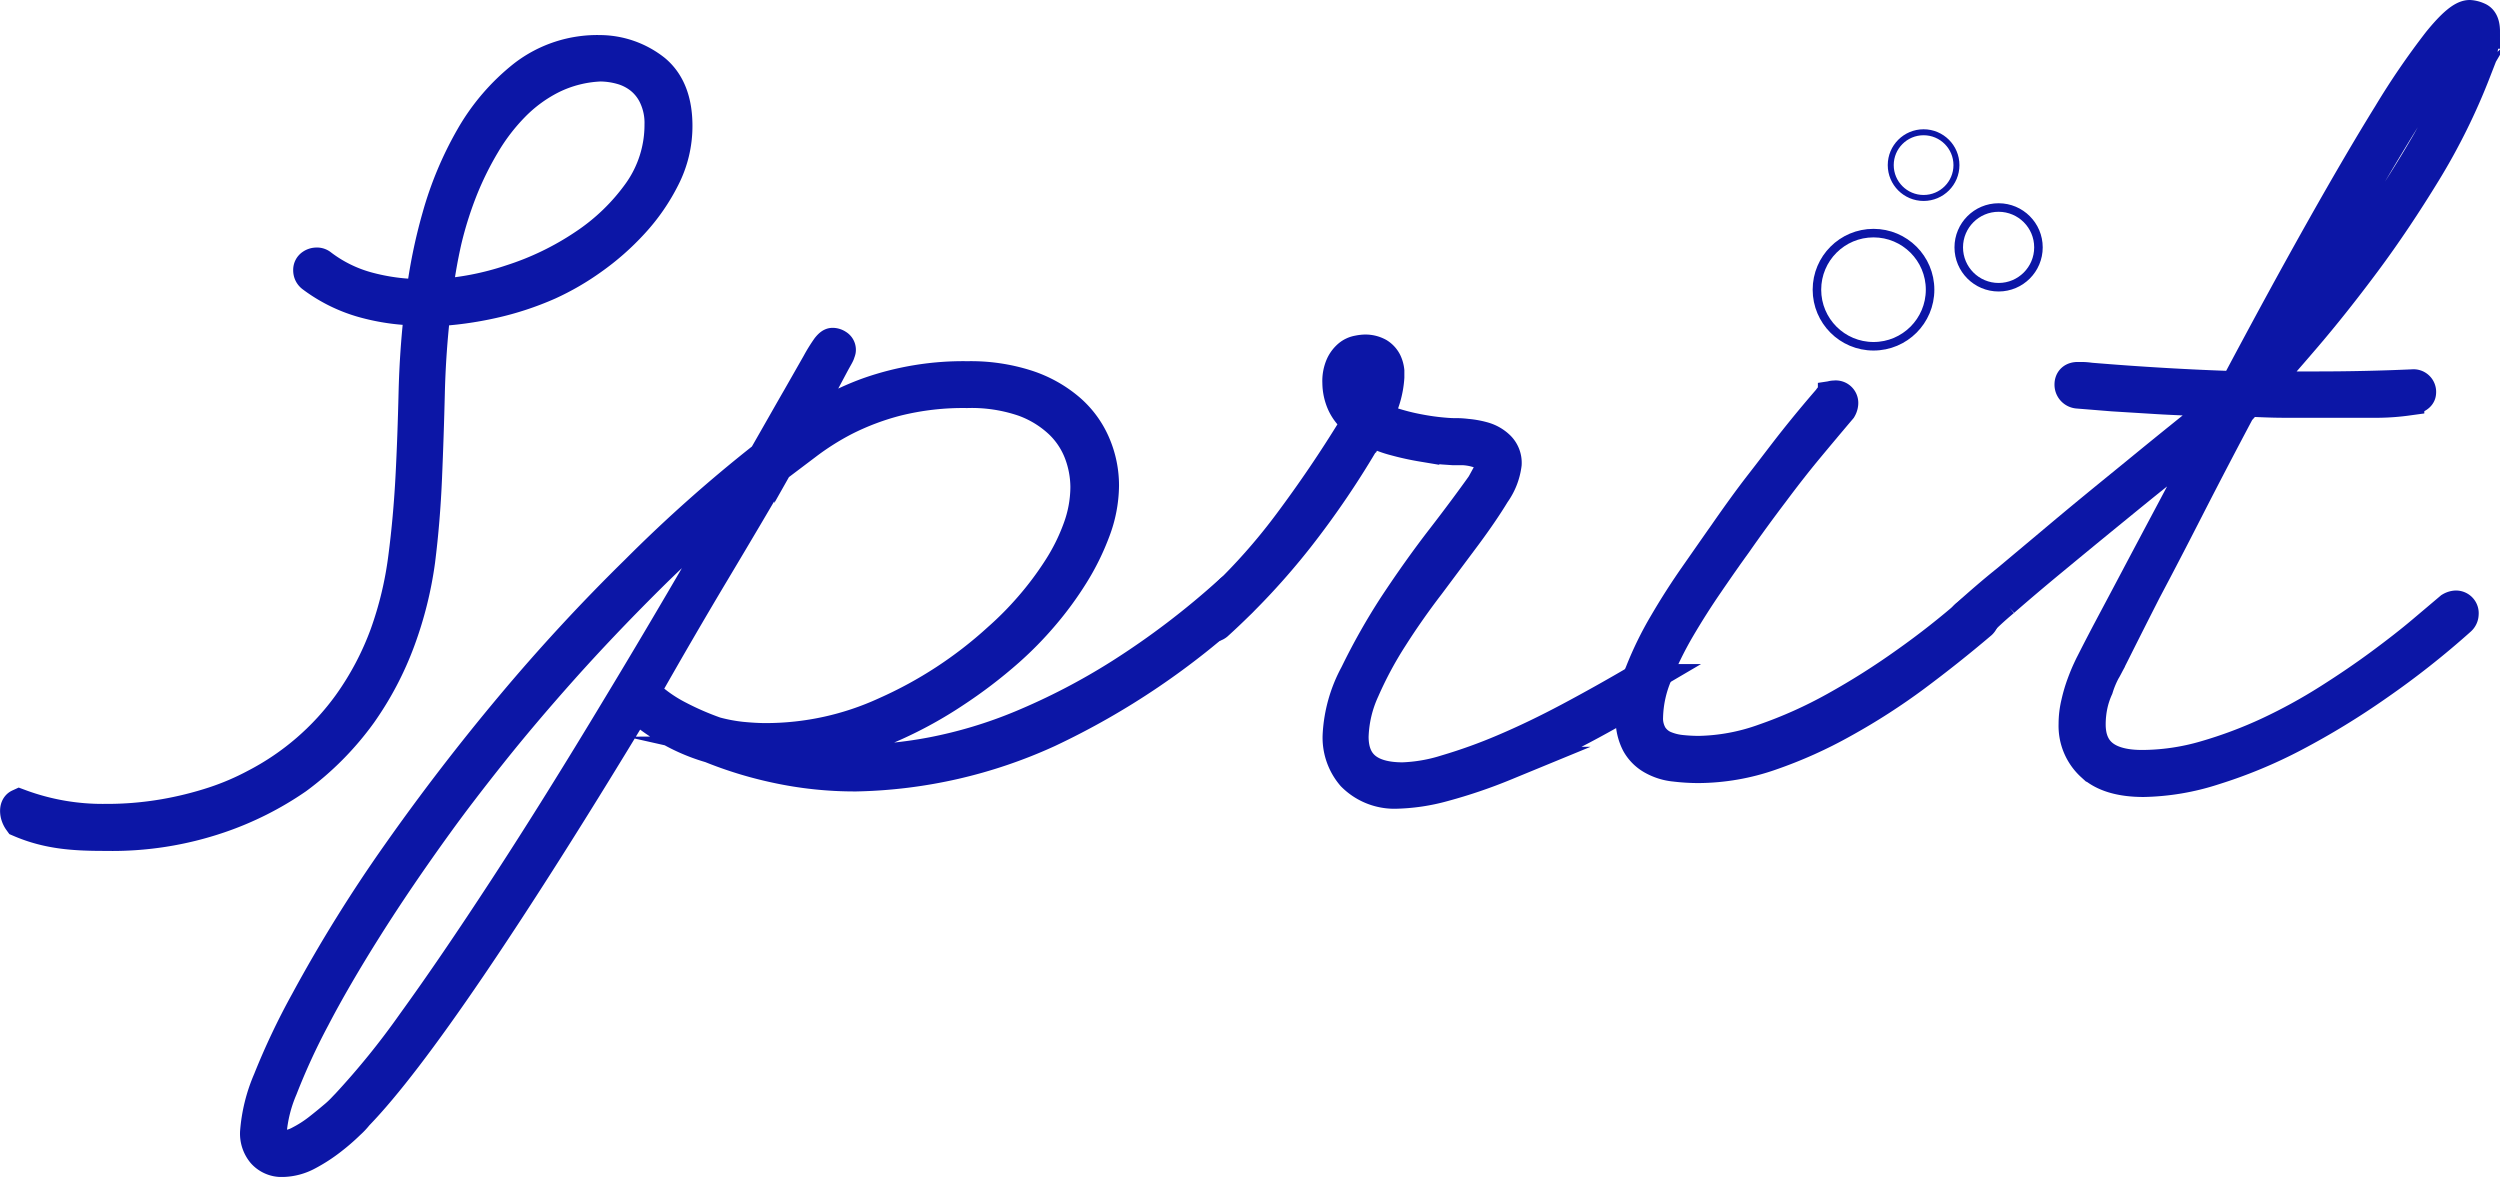 <svg xmlns="http://www.w3.org/2000/svg" viewBox="0 0 292.98 137.93"><defs><style>.cls-1{fill:#ff0855;stroke-width:4px;}.cls-1,.cls-2,.cls-3{stroke:#0c16a6;stroke-miterlimit:10;}.cls-2,.cls-3{fill:none;}.cls-3{stroke-width:0.7px;}</style></defs><title>Fichier 3</title><g id="Calque_2" data-name="Calque 2"><g id="sprit_bleu" data-name="sprit bleu"><path class="cls-1" d="M2.27,94.46a28,28,0,0,0,10.07,1.75,39.65,39.65,0,0,0,6.9-.57,41.49,41.49,0,0,0,5.91-1.47A30.59,30.59,0,0,0,30,92.09,31.33,31.33,0,0,0,41,82.59a34.56,34.56,0,0,0,4.33-8.2,42.58,42.58,0,0,0,2.16-9c.41-3.13.69-6.31.86-9.54s.28-6.52.36-9.83.31-6.61.7-9.87a24.8,24.8,0,0,1-6.9-.94,18,18,0,0,1-5.83-2.9.76.76,0,0,1-.32-.65.55.55,0,0,1,.24-.49.86.86,0,0,1,.49-.16.66.66,0,0,1,.49.16A15.85,15.85,0,0,0,43,33.85a24.32,24.32,0,0,0,6.57.86,61.31,61.31,0,0,1,1.87-9.22,40.67,40.67,0,0,1,3.88-9.3A24.68,24.68,0,0,1,61.49,9a13.94,13.94,0,0,1,8.85-2.89,10.29,10.29,0,0,1,6.32,2.24q2.49,2.09,2.49,6.4a13.18,13.18,0,0,1-1.43,6,22.86,22.86,0,0,1-3.63,5.26,29.65,29.65,0,0,1-4.81,4.24,30,30,0,0,1-5,2.9,34.79,34.79,0,0,1-6.56,2.16,40.26,40.26,0,0,1-6.9.94q-.57,4.89-.69,9.87c-.08,3.31-.19,6.62-.33,9.91S49.4,62.5,49,65.7A44,44,0,0,1,46.68,75a36.89,36.89,0,0,1-4.48,8.53,34.26,34.26,0,0,1-7.51,7.58,36.87,36.87,0,0,1-9,4.53,38.73,38.73,0,0,1-13.3,2.08c-3.48,0-6.62-.14-10-1.59C1.91,95.47,1.9,94.63,2.27,94.46ZM54.11,21.9a43.79,43.79,0,0,0-2,6.28A62.2,62.2,0,0,0,51,34.71,33.74,33.74,0,0,0,59.94,33a33.91,33.91,0,0,0,8.6-4.16A24.59,24.59,0,0,0,75,22.6a13.8,13.8,0,0,0,2.53-8,7.47,7.47,0,0,0-.66-3.3A6,6,0,0,0,75.19,9.1a6.47,6.47,0,0,0-2.32-1.19,9.54,9.54,0,0,0-2.53-.36A14.31,14.31,0,0,0,64.63,9a16.93,16.93,0,0,0-4.53,3.31,23.46,23.46,0,0,0-3.46,4.52A37.78,37.78,0,0,0,54.11,21.9Z"/><path class="cls-1" d="M145.3,69.37a1.27,1.27,0,0,1,.16.49c0,.33-.08.52-.24.58a88.18,88.18,0,0,1-22.43,15.17,56.57,56.57,0,0,1-22.44,5.14,43.2,43.2,0,0,1-9.46-1,45.88,45.88,0,0,1-7.58-2.33,21.93,21.93,0,0,1-4.61-1.92,22.7,22.7,0,0,1-4.2-3Q63.33,101,55,113.26T41.79,130.55a7.83,7.83,0,0,1-.94,1,24,24,0,0,1-2.12,1.84A18.35,18.35,0,0,1,36,135.16a6.31,6.31,0,0,1-2.82.77A2.82,2.82,0,0,1,30.9,135a3.36,3.36,0,0,1-.77-2.29,18.79,18.79,0,0,1,1.5-6.07A81.69,81.69,0,0,1,36,117.42a171.94,171.94,0,0,1,10.77-17.34Q53,91.23,60,82.87T74.66,67a167.69,167.69,0,0,1,15-13.34c1.68-2.93,3-5.27,4-7l2.28-4a18.07,18.07,0,0,1,1.14-1.84c.22-.27.38-.4.49-.4a.86.86,0,0,1,.49.16.47.47,0,0,1,.24.47.85.85,0,0,1-.08.22c0,.14-.25.53-.61,1.19L96,45.48q-1.14,2.12-3.26,5.87a31.18,31.18,0,0,1,9.09-5.14,33.29,33.29,0,0,1,11.54-1.88,21.32,21.32,0,0,1,6.9,1,14.41,14.41,0,0,1,4.93,2.74,11,11,0,0,1,2.94,4,12.18,12.18,0,0,1,1,4.82,15.18,15.18,0,0,1-1,5.26,28.07,28.07,0,0,1-2.53,5.13,38.79,38.79,0,0,1-3.51,4.78,40.8,40.8,0,0,1-4,4.08A55.87,55.87,0,0,1,111.73,81a48.19,48.19,0,0,1-6.93,3.83,43.54,43.54,0,0,1-7.1,2.49,27.62,27.62,0,0,1-6.81.9c1.42.32,2.87.58,4.37.77a39.18,39.18,0,0,0,4.93.29,50.45,50.45,0,0,0,9.06-.9,53.91,53.91,0,0,0,10.44-3.14,77.54,77.54,0,0,0,11.7-6.08,94.73,94.73,0,0,0,12.85-9.79.69.69,0,0,1,.49-.24.51.51,0,0,1,.28.08A1.57,1.57,0,0,0,145.3,69.37ZM40.73,129.57A91.71,91.71,0,0,0,48.48,120q4.73-6.53,10.85-15.91T72.62,82.79Q79.8,70.92,87.71,57.06q-6.28,5.13-11.78,10.6T65.77,78.35q-4.65,5.22-8.32,9.83t-6.2,8.11q-4.72,6.52-8.4,12.36t-6.16,10.6a76.82,76.82,0,0,0-3.79,8.24,16.64,16.64,0,0,0-1.31,5.26,2.09,2.09,0,0,0,.37,1.19,1.45,1.45,0,0,0,1.27.52,4.4,4.4,0,0,0,2-.57,14,14,0,0,0,2.16-1.38c.71-.55,1.36-1.09,2-1.63S40.4,129.9,40.73,129.57ZM83.8,86a19.83,19.83,0,0,0,3.06.58c1,.1,2,.16,2.89.16a33.72,33.72,0,0,0,14.11-3.1A49.36,49.36,0,0,0,117.08,75a39.25,39.25,0,0,0,3.79-3.83,38.35,38.35,0,0,0,3.3-4.41A23.56,23.56,0,0,0,126.54,62a14.42,14.42,0,0,0,.9-4.93,11.63,11.63,0,0,0-.74-4,9.71,9.71,0,0,0-2.36-3.59A12.4,12.4,0,0,0,120,46.82a19,19,0,0,0-6.69-1,32.25,32.25,0,0,0-8.23.94,30.37,30.37,0,0,0-6.16,2.32A31.08,31.08,0,0,0,94.32,52q-2,1.51-3.51,2.65Q87.7,60,83.63,66.81T75.31,81.12a16.76,16.76,0,0,0,4.16,3A33.48,33.48,0,0,0,83.8,86Z"/><path class="cls-1" d="M163.49,92.78a6.77,6.77,0,0,1-4.89-2A6.65,6.65,0,0,1,157,86.18a16.6,16.6,0,0,1,2-7.1A75,75,0,0,1,163.57,71c1.8-2.72,3.64-5.32,5.55-7.79s3.45-4.56,4.65-6.24c.27-.44.51-.87.73-1.31a2.7,2.7,0,0,0,.33-1.22,1.25,1.25,0,0,0-.53-1.1,4,4,0,0,0-1.27-.57,6.91,6.91,0,0,0-1.51-.25c-.51,0-.91,0-1.18,0l-1.18-.08c-.68-.06-1.51-.16-2.49-.33a31.63,31.63,0,0,1-3.14-.69,13,13,0,0,1-3-1.18c-.21.32-.38.6-.49.81a102.73,102.73,0,0,1-8,11.83,83,83,0,0,1-9.5,10.2.72.72,0,0,1-.49.16.66.66,0,0,1-.74-.74.82.82,0,0,1,.25-.57,69.83,69.83,0,0,0,9.58-10.44q4.13-5.53,7.63-11.25c.11-.17.22-.34.32-.53a1.21,1.21,0,0,0,.17-.37,5.3,5.3,0,0,1-1.76-2.08,5.89,5.89,0,0,1-.53-2.41,4.42,4.42,0,0,1,.37-2,3.15,3.15,0,0,1,.86-1.11,2.2,2.2,0,0,1,1-.44,4.41,4.41,0,0,1,.65-.09,3,3,0,0,1,1.63.37,2.26,2.26,0,0,1,.82.9,3.12,3.12,0,0,1,.28,1c0,.32,0,.57,0,.73a11,11,0,0,1-1.38,4.65,10.65,10.65,0,0,0,2.32,1,24.91,24.91,0,0,0,2.65.65c.87.17,1.69.29,2.45.37s1.36.12,1.79.12.82,0,1.47.08a10.4,10.4,0,0,1,2,.37,4.18,4.18,0,0,1,1.71,1,2.51,2.51,0,0,1,.74,1.92A7.36,7.36,0,0,1,175,57.75q-1.31,2.16-3.3,4.85l-4.33,5.8Q165,71.49,163,74.64a44.21,44.21,0,0,0-3.3,6.15,14.18,14.18,0,0,0-1.31,5.55q0,5,6,5a19.2,19.2,0,0,0,5.14-.9A61.36,61.36,0,0,0,176.3,88Q180,86.43,184,84.3t8-4.48a.54.54,0,0,1,.85.08.74.74,0,0,1,.21.49.77.77,0,0,1-.33.65q-4.24,2.61-8.44,4.77t-8,3.71a59.58,59.58,0,0,1-7.09,2.41A22.7,22.7,0,0,1,163.49,92.78ZM158.6,44.09a1.29,1.29,0,0,0-.09.57,5.23,5.23,0,0,0,.41,1.92A2.85,2.85,0,0,0,160,48a14.78,14.78,0,0,0,.9-2.24,5.5,5.5,0,0,0,.24-1.43,2.08,2.08,0,0,0-.32-1.14,1.2,1.2,0,0,0-1.06-.49C159.14,42.76,158.76,43.22,158.6,44.09Z"/><path class="cls-1" d="M199.05,89.77a23.4,23.4,0,0,1-2.77-.17,6.44,6.44,0,0,1-2.49-.77A4.49,4.49,0,0,1,192,87.07a6,6,0,0,1-.66-3,14.55,14.55,0,0,1,1.1-5.26,40,40,0,0,1,2.78-5.67q1.67-2.86,3.55-5.55c1.25-1.79,2.39-3.43,3.42-4.89,1.47-2.12,2.92-4.14,4.37-6s2.74-3.59,3.91-5.06,2.49-3.07,4-4.81q.08-.24.57-.24a.64.64,0,0,1,.73.73,1.22,1.22,0,0,1-.16.49q-2.21,2.61-4,4.77t-3.91,5c-1.44,1.9-2.9,3.89-4.37,6q-1.45,2-3.26,4.65c-1.2,1.74-2.34,3.54-3.42,5.38A42.11,42.11,0,0,0,194,79a13.63,13.63,0,0,0-1.1,5,4.13,4.13,0,0,0,.57,2.32,3.53,3.53,0,0,0,1.47,1.27,6.92,6.92,0,0,0,2,.53,19.82,19.82,0,0,0,2.16.12,23.81,23.81,0,0,0,7.67-1.43,52.36,52.36,0,0,0,8.36-3.75,86.58,86.58,0,0,0,8.32-5.26,94.39,94.39,0,0,0,7.63-6,1.19,1.19,0,0,1,.48-.16.65.65,0,0,1,.74.73A.75.75,0,0,1,232,73q-3.66,3.11-7.7,6.12A74.9,74.9,0,0,1,216,84.46a52.23,52.23,0,0,1-8.53,3.84A25.87,25.87,0,0,1,199.05,89.77Z"/><path class="cls-1" d="M230.62,72.15c1.47-1.31,3-2.65,4.69-4l5.06-4.24c1.71-1.44,3.41-2.86,5.09-4.24s3.32-2.71,4.9-4q5.46-4.48,10.93-8.81c-.66,0-1.76,0-3.31-.08s-3.23-.13-5.05-.24l-5.35-.33Q245,46,243.5,45.88a.8.8,0,0,1-.73-.81c0-.44.25-.65.73-.65H244a7.25,7.25,0,0,1,.94.08q8.81.73,17.13,1,5.46-10.29,10-18.36t8-13.66a87.89,87.89,0,0,1,5.83-8.52C287.5,3,288.66,2,289.43,2a2.72,2.72,0,0,1,.94.25c.4.16.61.65.61,1.46a9.48,9.48,0,0,1-.41,2.57c-.27,1-.49,1.65-.65,2.08A73.37,73.37,0,0,1,284.17,20c-2.32,3.8-4.69,7.35-7.14,10.64s-4.79,6.23-7,8.81-4,4.61-5.3,6.08c1.14,0,2.27,0,3.39,0s2.21,0,3.3,0q5.79,0,11.34-.25a.65.65,0,0,1,.73.74c0,.32-.46.56-1.38.69a26.86,26.86,0,0,1-3.31.25c-1.28,0-2.57,0-3.87,0h-3.1c-1.42,0-2.82,0-4.2,0s-2.79-.07-4.2-.13c-.28.28-.49.51-.66.7s-.32.36-.48.53q-3.19,6-6,11.5t-5,9.62q-2.12,4.17-3.38,6.69t-1.35,2.61a11.55,11.55,0,0,0-.89,2.12,10,10,0,0,0-.66,2,11.06,11.06,0,0,0-.24,2.29q0,5,6.28,5a26.8,26.8,0,0,0,7.46-1.1,51.62,51.62,0,0,0,7.47-2.81,63.12,63.12,0,0,0,7-3.84q3.35-2.12,6.16-4.2c1.88-1.39,3.51-2.66,4.89-3.83l3.23-2.73a1.25,1.25,0,0,1,.48-.17.66.66,0,0,1,.74.74.78.78,0,0,1-.25.57,99.07,99.07,0,0,1-9.66,7.62,89.58,89.58,0,0,1-9.83,6,55.82,55.82,0,0,1-9.34,3.87,28.1,28.1,0,0,1-8.2,1.39c-2.66,0-4.65-.6-5.95-1.79a6.12,6.12,0,0,1-2-4.74,10.17,10.17,0,0,1,.29-2.44,17.21,17.21,0,0,1,.65-2.21c.24-.65.46-1.18.65-1.59s.31-.66.37-.77.5-1,1.34-2.61,2-3.77,3.39-6.4,3-5.66,4.81-9.06,3.64-6.89,5.55-10.48c-.06.06-.72.6-2,1.63l-4.85,3.92c-2,1.58-4.11,3.31-6.45,5.22s-4.56,3.74-6.69,5.5-4,3.35-5.58,4.73a42.27,42.27,0,0,0-3.14,2.9,1,1,0,0,1-.66.33.65.65,0,0,1-.57-.25.84.84,0,0,1-.16-.49A.94.94,0,0,1,230.62,72.15Zm34.5-29.28q1.88-2.13,5.26-6t7-8.89q3.58-5,6.89-10.65a52.55,52.55,0,0,0,5-11.37,5.3,5.3,0,0,0,.29-1.23c0-.32,0-.6,0-.81s0-.41-.16-.41q-.9,0-3.43,3.67t-6,9.42q-3.48,5.75-7.39,12.72T265.12,42.87Z"/><circle class="cls-2" cx="219.56" cy="33.95" r="6.63"/><circle class="cls-2" cx="234.22" cy="28.99" r="4.67"/><circle class="cls-3" cx="225.43" cy="19.35" r="3.85"/></g></g></svg>